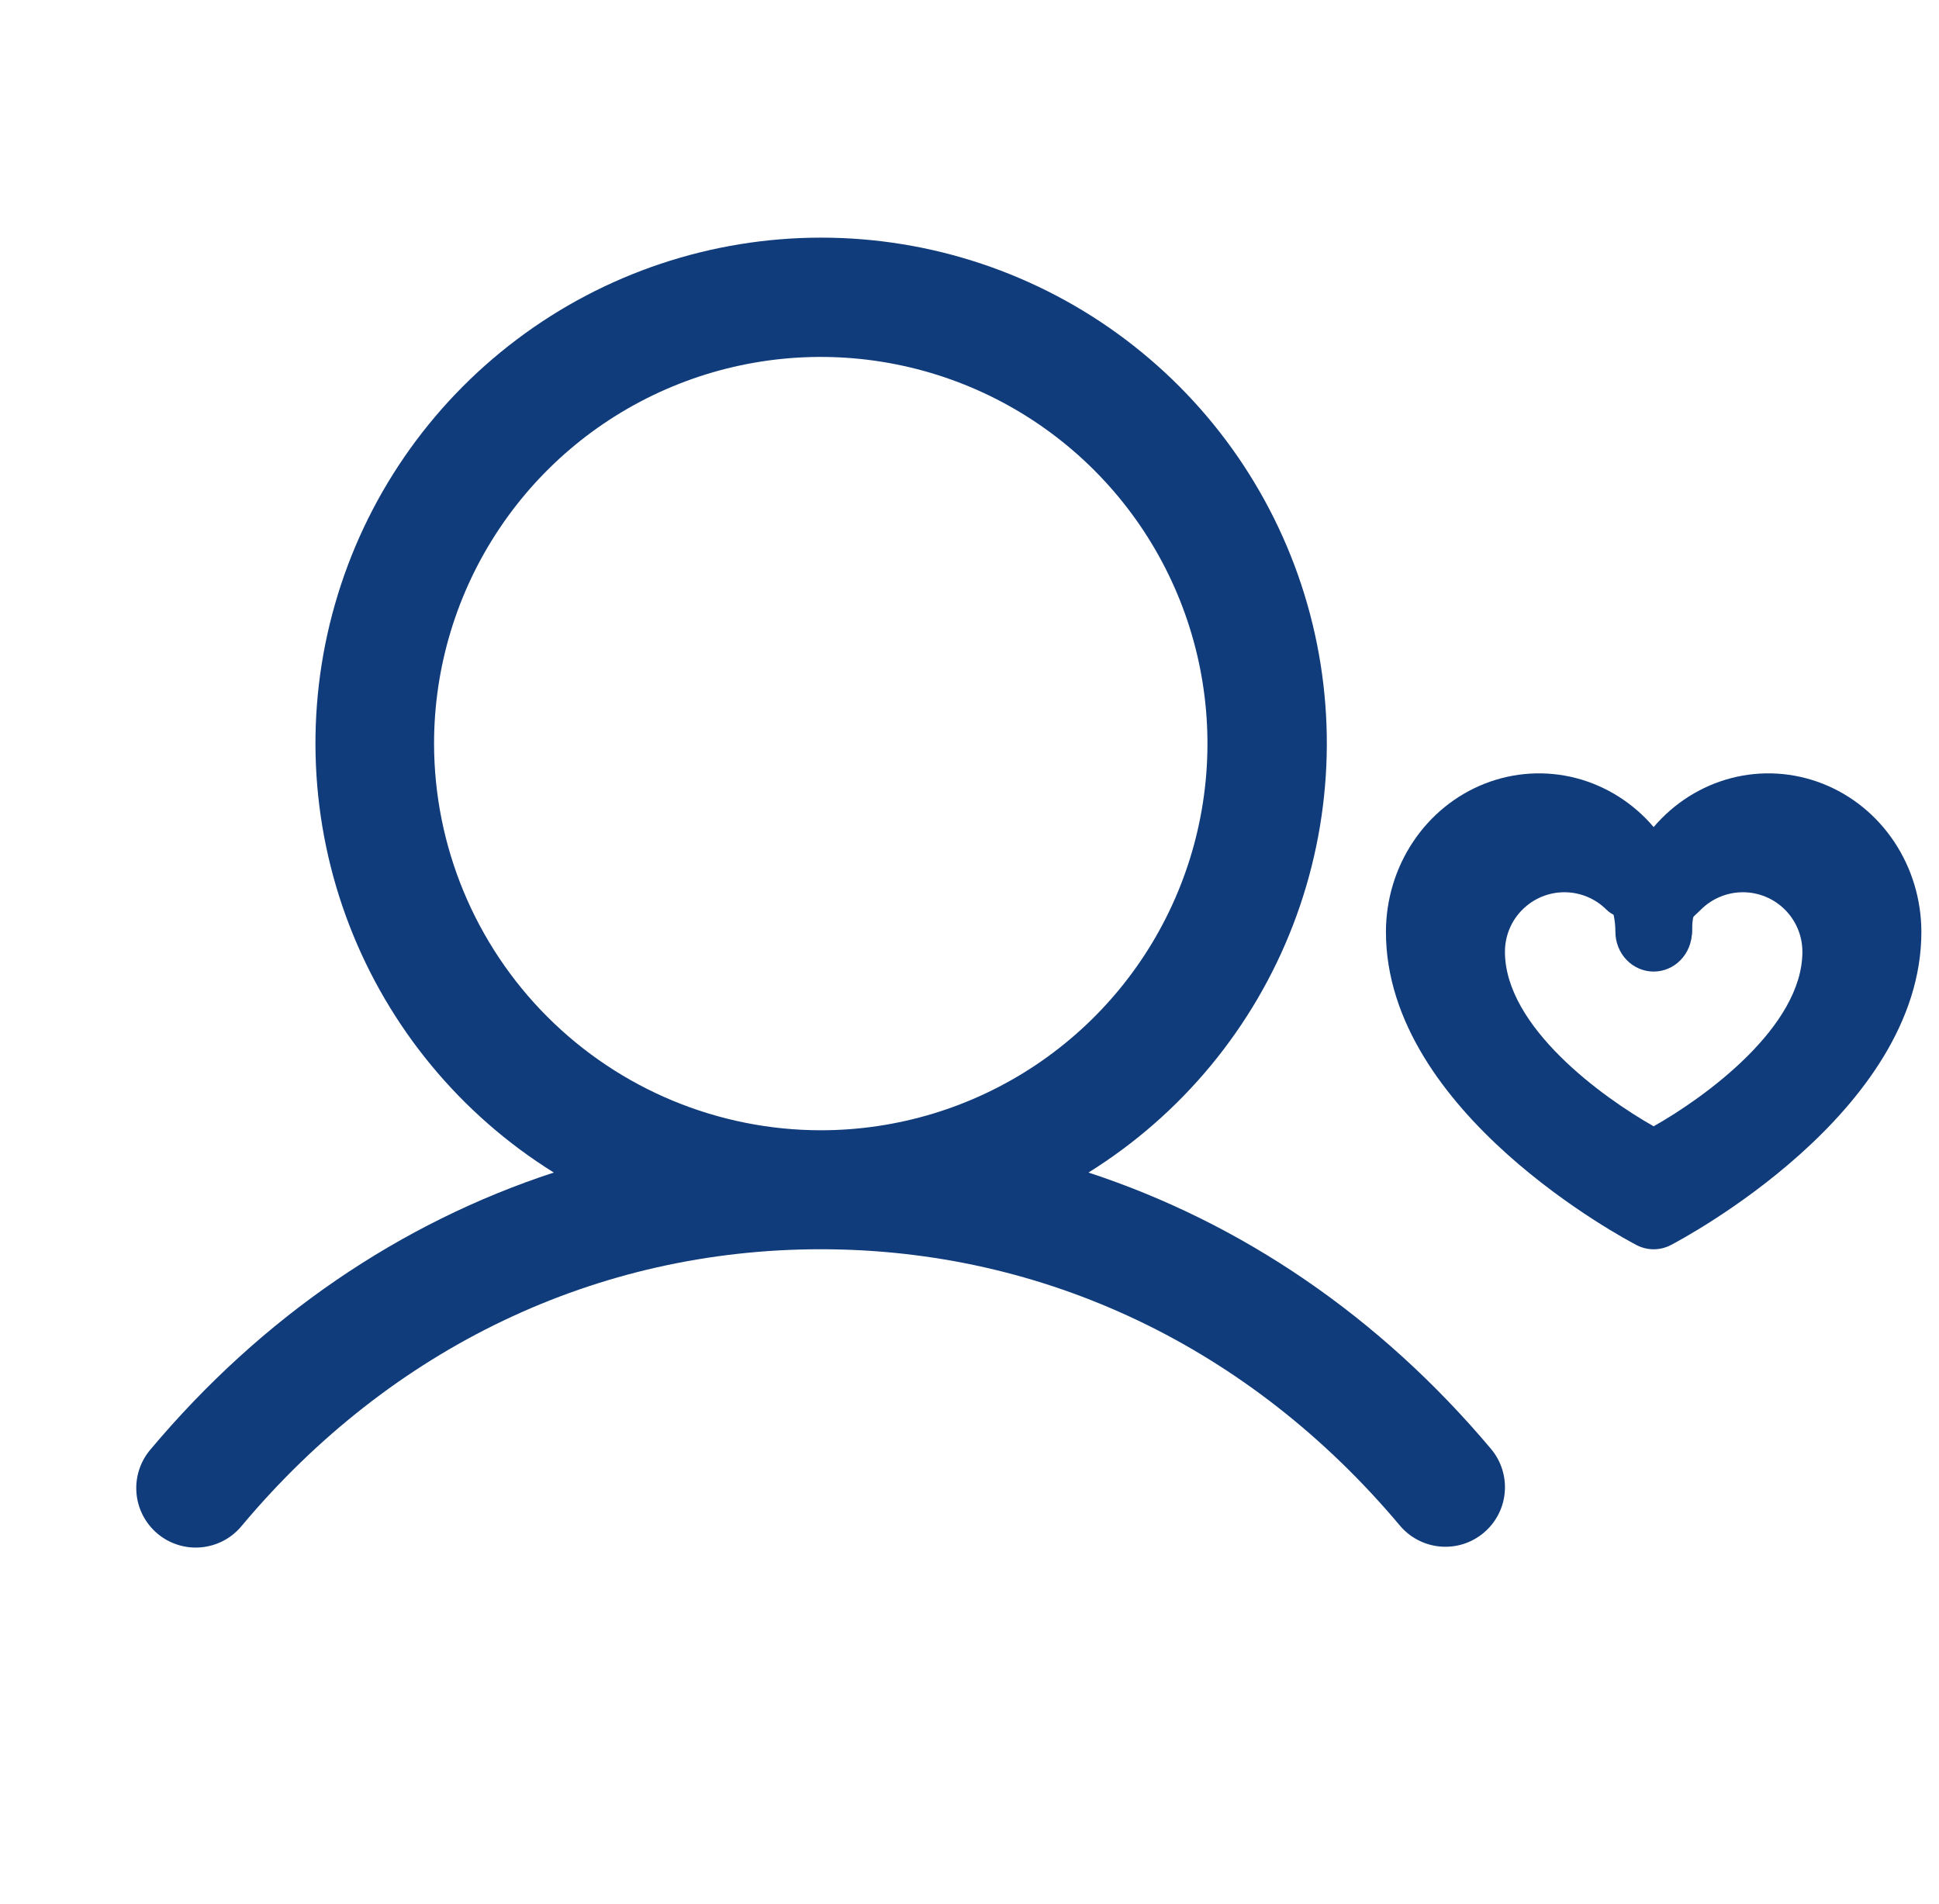 <svg width="55" height="54" viewBox="0 0 55 54" fill="none" xmlns="http://www.w3.org/2000/svg">
<g id="Userheart">
<path id="Vector" d="M30.875 33.261C33.52 31.613 35.557 29.148 36.677 26.24C37.797 23.332 37.94 20.138 37.083 17.142C36.226 14.145 34.416 11.509 31.928 9.633C29.44 7.756 26.408 6.741 23.292 6.741C20.175 6.741 17.143 7.756 14.655 9.633C12.167 11.509 10.357 14.145 9.501 17.142C8.644 20.138 8.786 23.332 9.906 26.24C11.026 29.148 13.063 31.613 15.708 33.261C11.353 34.687 7.433 37.351 4.282 41.101C4.134 41.27 4.022 41.467 3.951 41.679C3.88 41.892 3.853 42.117 3.87 42.341C3.887 42.564 3.948 42.782 4.051 42.982C4.153 43.181 4.294 43.359 4.466 43.503C4.637 43.648 4.836 43.756 5.05 43.823C5.264 43.89 5.49 43.913 5.713 43.892C5.936 43.87 6.153 43.805 6.351 43.699C6.548 43.593 6.723 43.448 6.864 43.274C11.1 38.22 16.934 35.437 23.281 35.437C29.628 35.437 35.463 38.22 39.707 43.274C39.995 43.617 40.407 43.831 40.854 43.87C41.3 43.909 41.743 43.769 42.086 43.48C42.429 43.192 42.644 42.78 42.682 42.334C42.721 41.887 42.581 41.444 42.293 41.101C39.139 37.351 35.22 34.687 30.875 33.261ZM12.312 21.094C12.312 18.924 12.956 16.803 14.161 15C15.366 13.196 17.079 11.79 19.084 10.96C21.088 10.13 23.293 9.912 25.421 10.336C27.549 10.759 29.503 11.804 31.037 13.338C32.571 14.872 33.616 16.826 34.039 18.954C34.462 21.081 34.245 23.287 33.415 25.291C32.585 27.296 31.179 29.009 29.375 30.214C27.571 31.419 25.451 32.062 23.281 32.062C20.373 32.059 17.585 30.902 15.529 28.846C13.472 26.79 12.316 24.002 12.312 21.094Z" fill="#113C7B"/>
<g id="Vector_2">
<path d="M54.5 26.435C54.5 31.572 47.682 35.167 47.392 35.319C47.241 35.397 47.075 35.438 46.906 35.438C46.738 35.438 46.572 35.397 46.421 35.319C46.131 35.167 39.312 31.572 39.312 26.435C39.313 25.521 39.582 24.629 40.084 23.877C40.585 23.126 41.295 22.55 42.119 22.228C42.944 21.905 43.843 21.85 44.698 22.07C45.553 22.291 46.324 22.776 46.906 23.461C47.489 22.776 48.259 22.291 49.114 22.07C49.969 21.85 50.869 21.905 51.693 22.228C52.518 22.55 53.228 23.126 53.729 23.877C54.23 24.629 54.499 25.521 54.5 26.435ZM52.33 26.435C52.33 25.838 52.102 25.265 51.695 24.843C51.288 24.421 50.736 24.184 50.161 24.184C49.585 24.184 49.033 24.421 48.627 24.843C48.22 25.265 47.991 25.838 47.991 26.435C47.991 26.733 47.877 27.019 47.673 27.23C47.47 27.442 47.194 27.56 46.906 27.56C46.618 27.56 46.343 27.442 46.139 27.23C45.936 27.019 45.821 26.733 45.821 26.435C45.821 25.838 45.593 25.265 45.186 24.843C44.779 24.421 44.227 24.184 43.652 24.184C43.076 24.184 42.525 24.421 42.118 24.843C41.711 25.265 41.482 25.838 41.482 26.435C41.482 29.273 45.036 31.94 46.906 33.036C48.776 31.941 52.33 29.275 52.33 26.435Z" fill="#113C7B"/>
<path d="M52.812 26.998C52.812 30.851 47.51 33.547 47.284 33.661C47.167 33.719 47.037 33.75 46.906 33.75C46.775 33.75 46.646 33.719 46.529 33.661C46.303 33.547 41 30.851 41 26.998C41.001 26.312 41.21 25.643 41.6 25.08C41.99 24.516 42.542 24.085 43.183 23.843C43.824 23.601 44.524 23.559 45.189 23.725C45.854 23.89 46.453 24.254 46.906 24.768C47.359 24.254 47.959 23.89 48.624 23.725C49.289 23.559 49.988 23.601 50.63 23.843C51.271 24.085 51.823 24.516 52.213 25.08C52.603 25.643 52.812 26.312 52.812 26.998ZM51.125 26.998C51.125 26.55 50.947 26.121 50.631 25.805C50.314 25.488 49.885 25.31 49.438 25.31C48.99 25.31 48.561 25.488 48.244 25.805C47.928 26.121 47.997 25.956 47.997 26.403C47.997 26.627 47.908 26.842 47.75 27C47.592 27.158 47.377 27.247 47.153 27.247C46.93 27.247 46.715 27.158 46.557 27C46.398 26.842 46.31 26.627 46.31 26.403C46.31 25.956 45.885 26.121 45.568 25.805C45.252 25.488 44.823 25.31 44.375 25.31C43.927 25.31 43.498 25.488 43.182 25.805C42.865 26.121 42.688 26.55 42.688 26.998C42.688 29.127 45.452 31.127 46.906 31.949C48.361 31.128 51.125 29.128 51.125 26.998Z" fill="#113C7B"/>
</g>
</g>
</svg>
